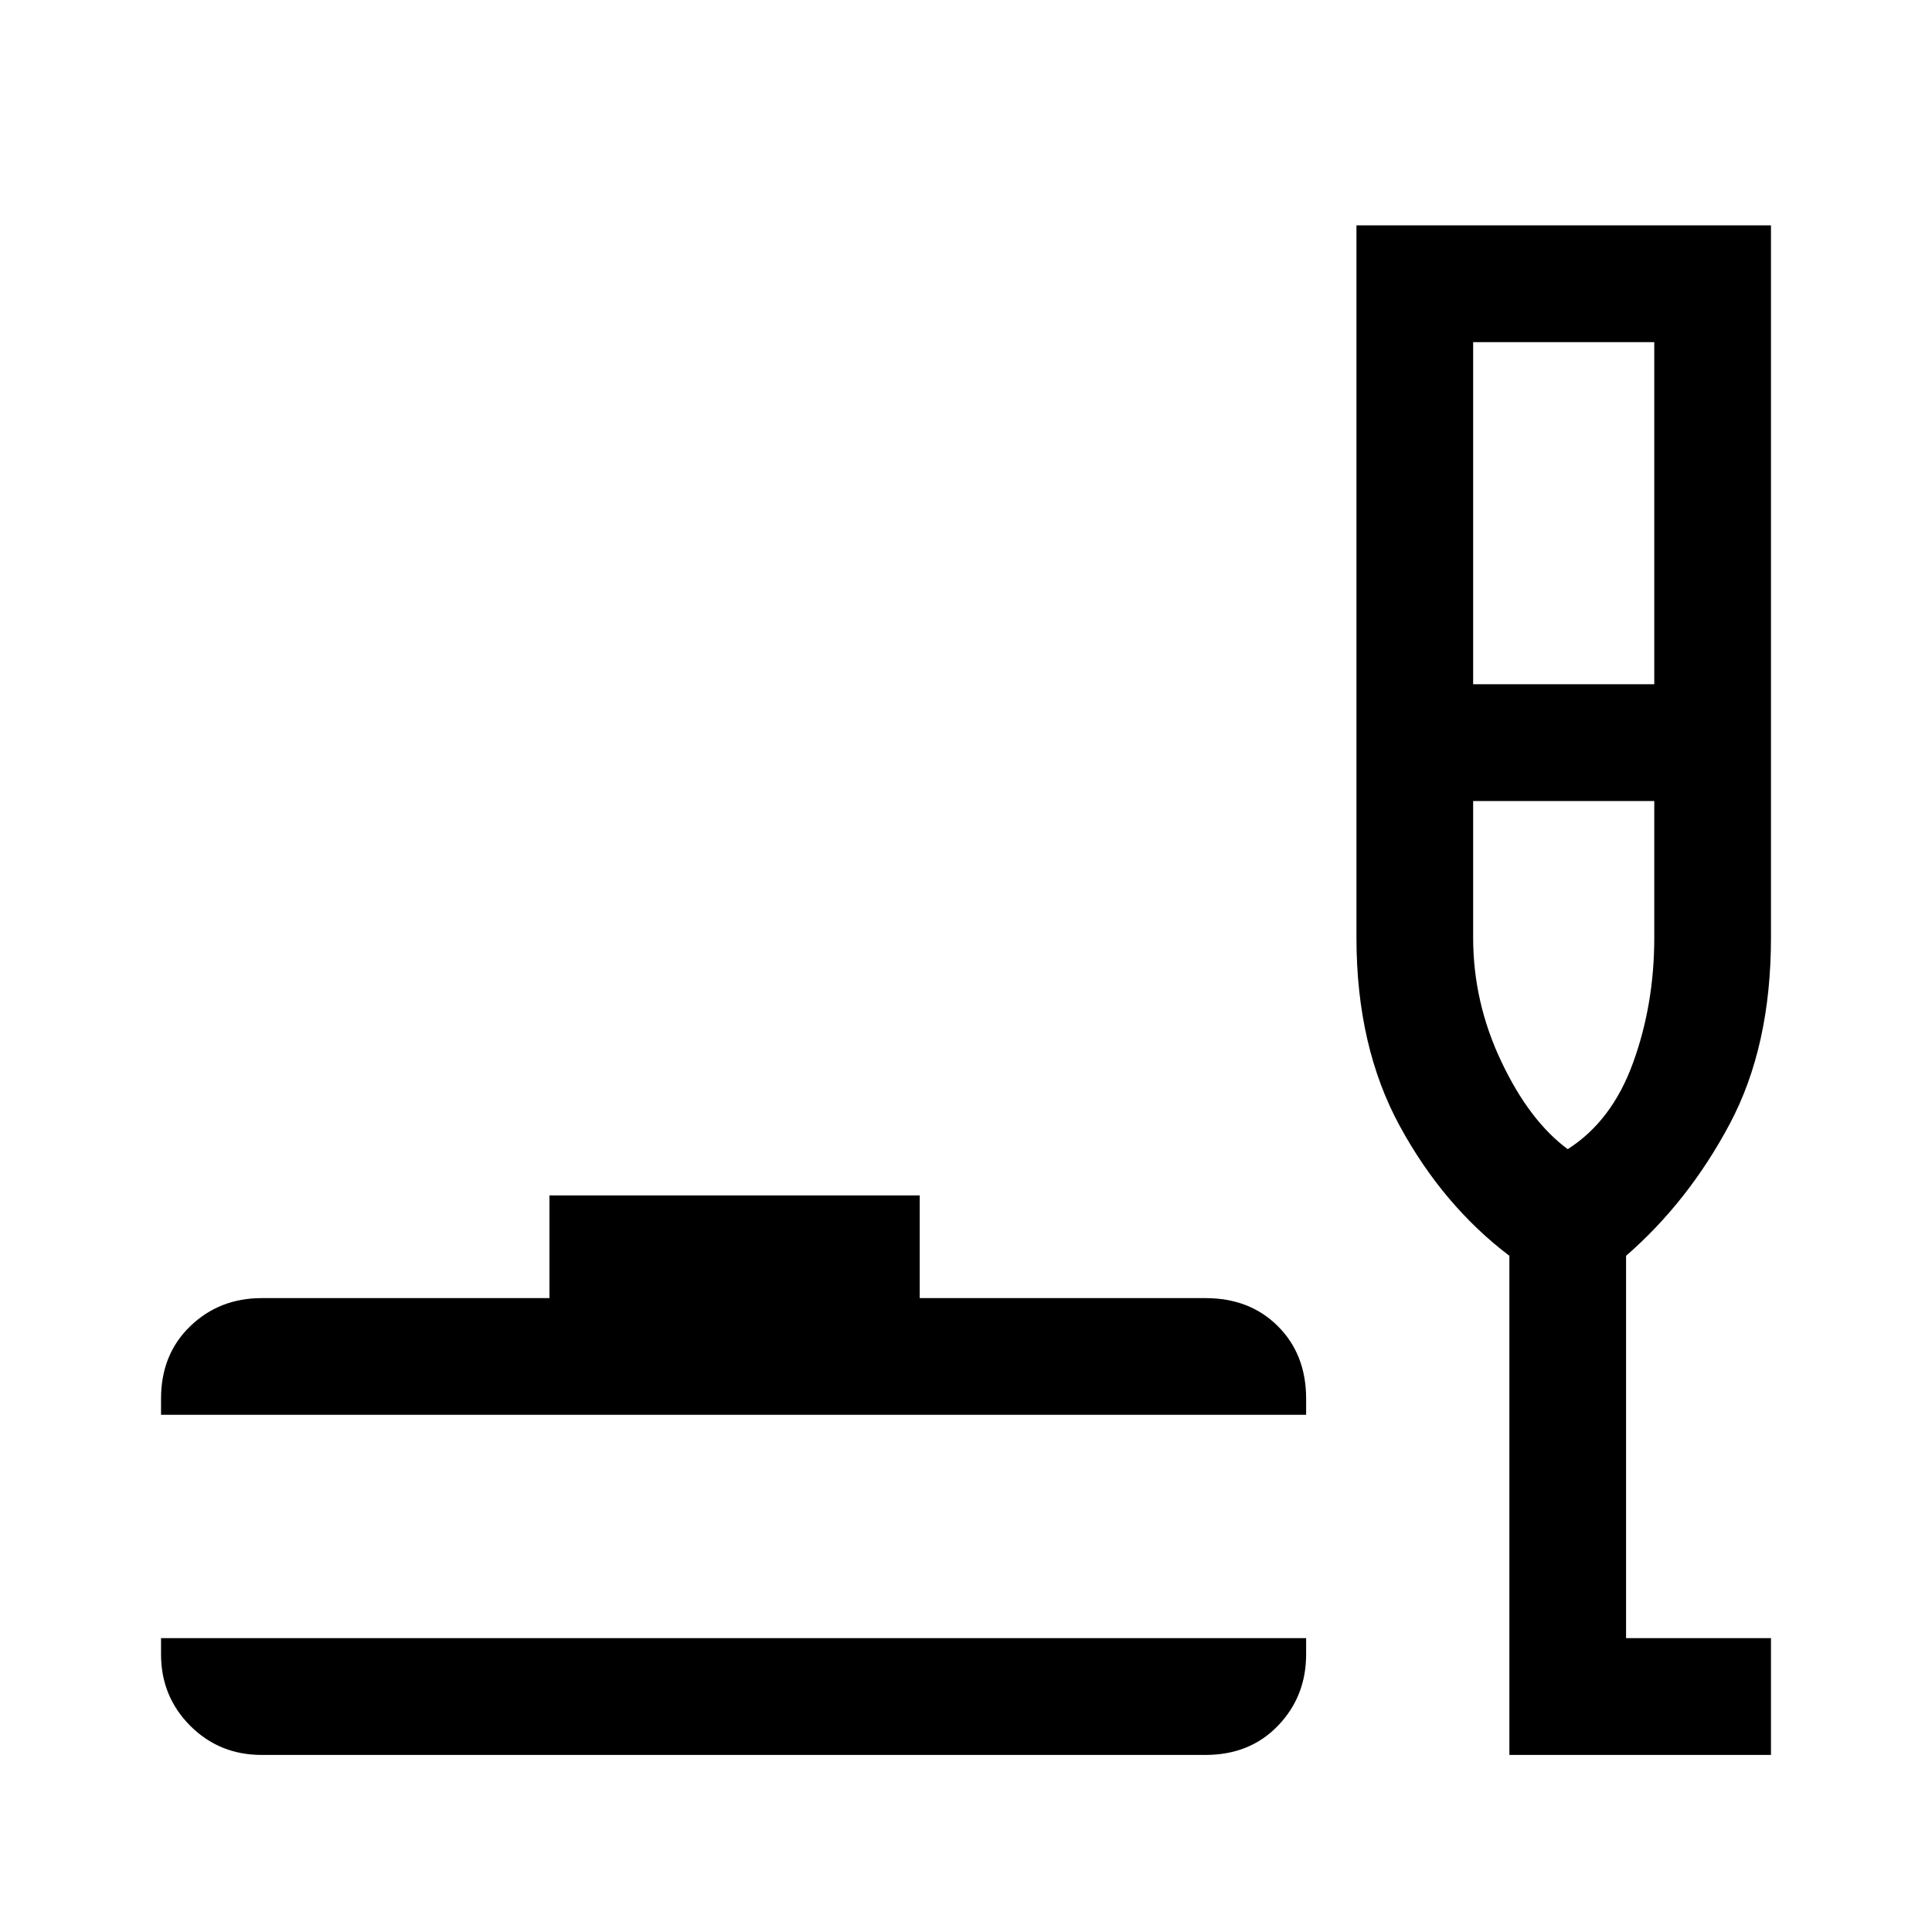 <svg xmlns="http://www.w3.org/2000/svg" height="20" width="20"><path d="M2.708 18.167Q2.271 18.167 1.969 17.865Q1.667 17.562 1.667 17.125V16.958H13.521V17.125Q13.521 17.562 13.229 17.865Q12.938 18.167 12.479 18.167ZM1.667 14.646V14.479Q1.667 14.021 1.969 13.729Q2.271 13.438 2.708 13.438H5.688V12.375H9.521V13.438H12.479Q12.938 13.438 13.229 13.729Q13.521 14.021 13.521 14.479V14.646ZM15.625 18.167V13Q14.938 12.479 14.49 11.656Q14.042 10.833 14.042 9.708V2.333H18.333V9.708Q18.333 10.833 17.906 11.635Q17.479 12.438 16.833 13V16.958H18.333V18.167ZM15.25 7.083H17.125V3.542H15.25ZM16.229 11.896Q16.688 11.604 16.906 11Q17.125 10.396 17.125 9.708V8.292H15.25V9.708Q15.25 10.375 15.542 10.99Q15.833 11.604 16.229 11.896ZM16.188 11.896Q16.188 11.896 16.188 11.896Q16.188 11.896 16.188 11.896Q16.188 11.896 16.188 11.896Q16.188 11.896 16.188 11.896Z"/></svg>